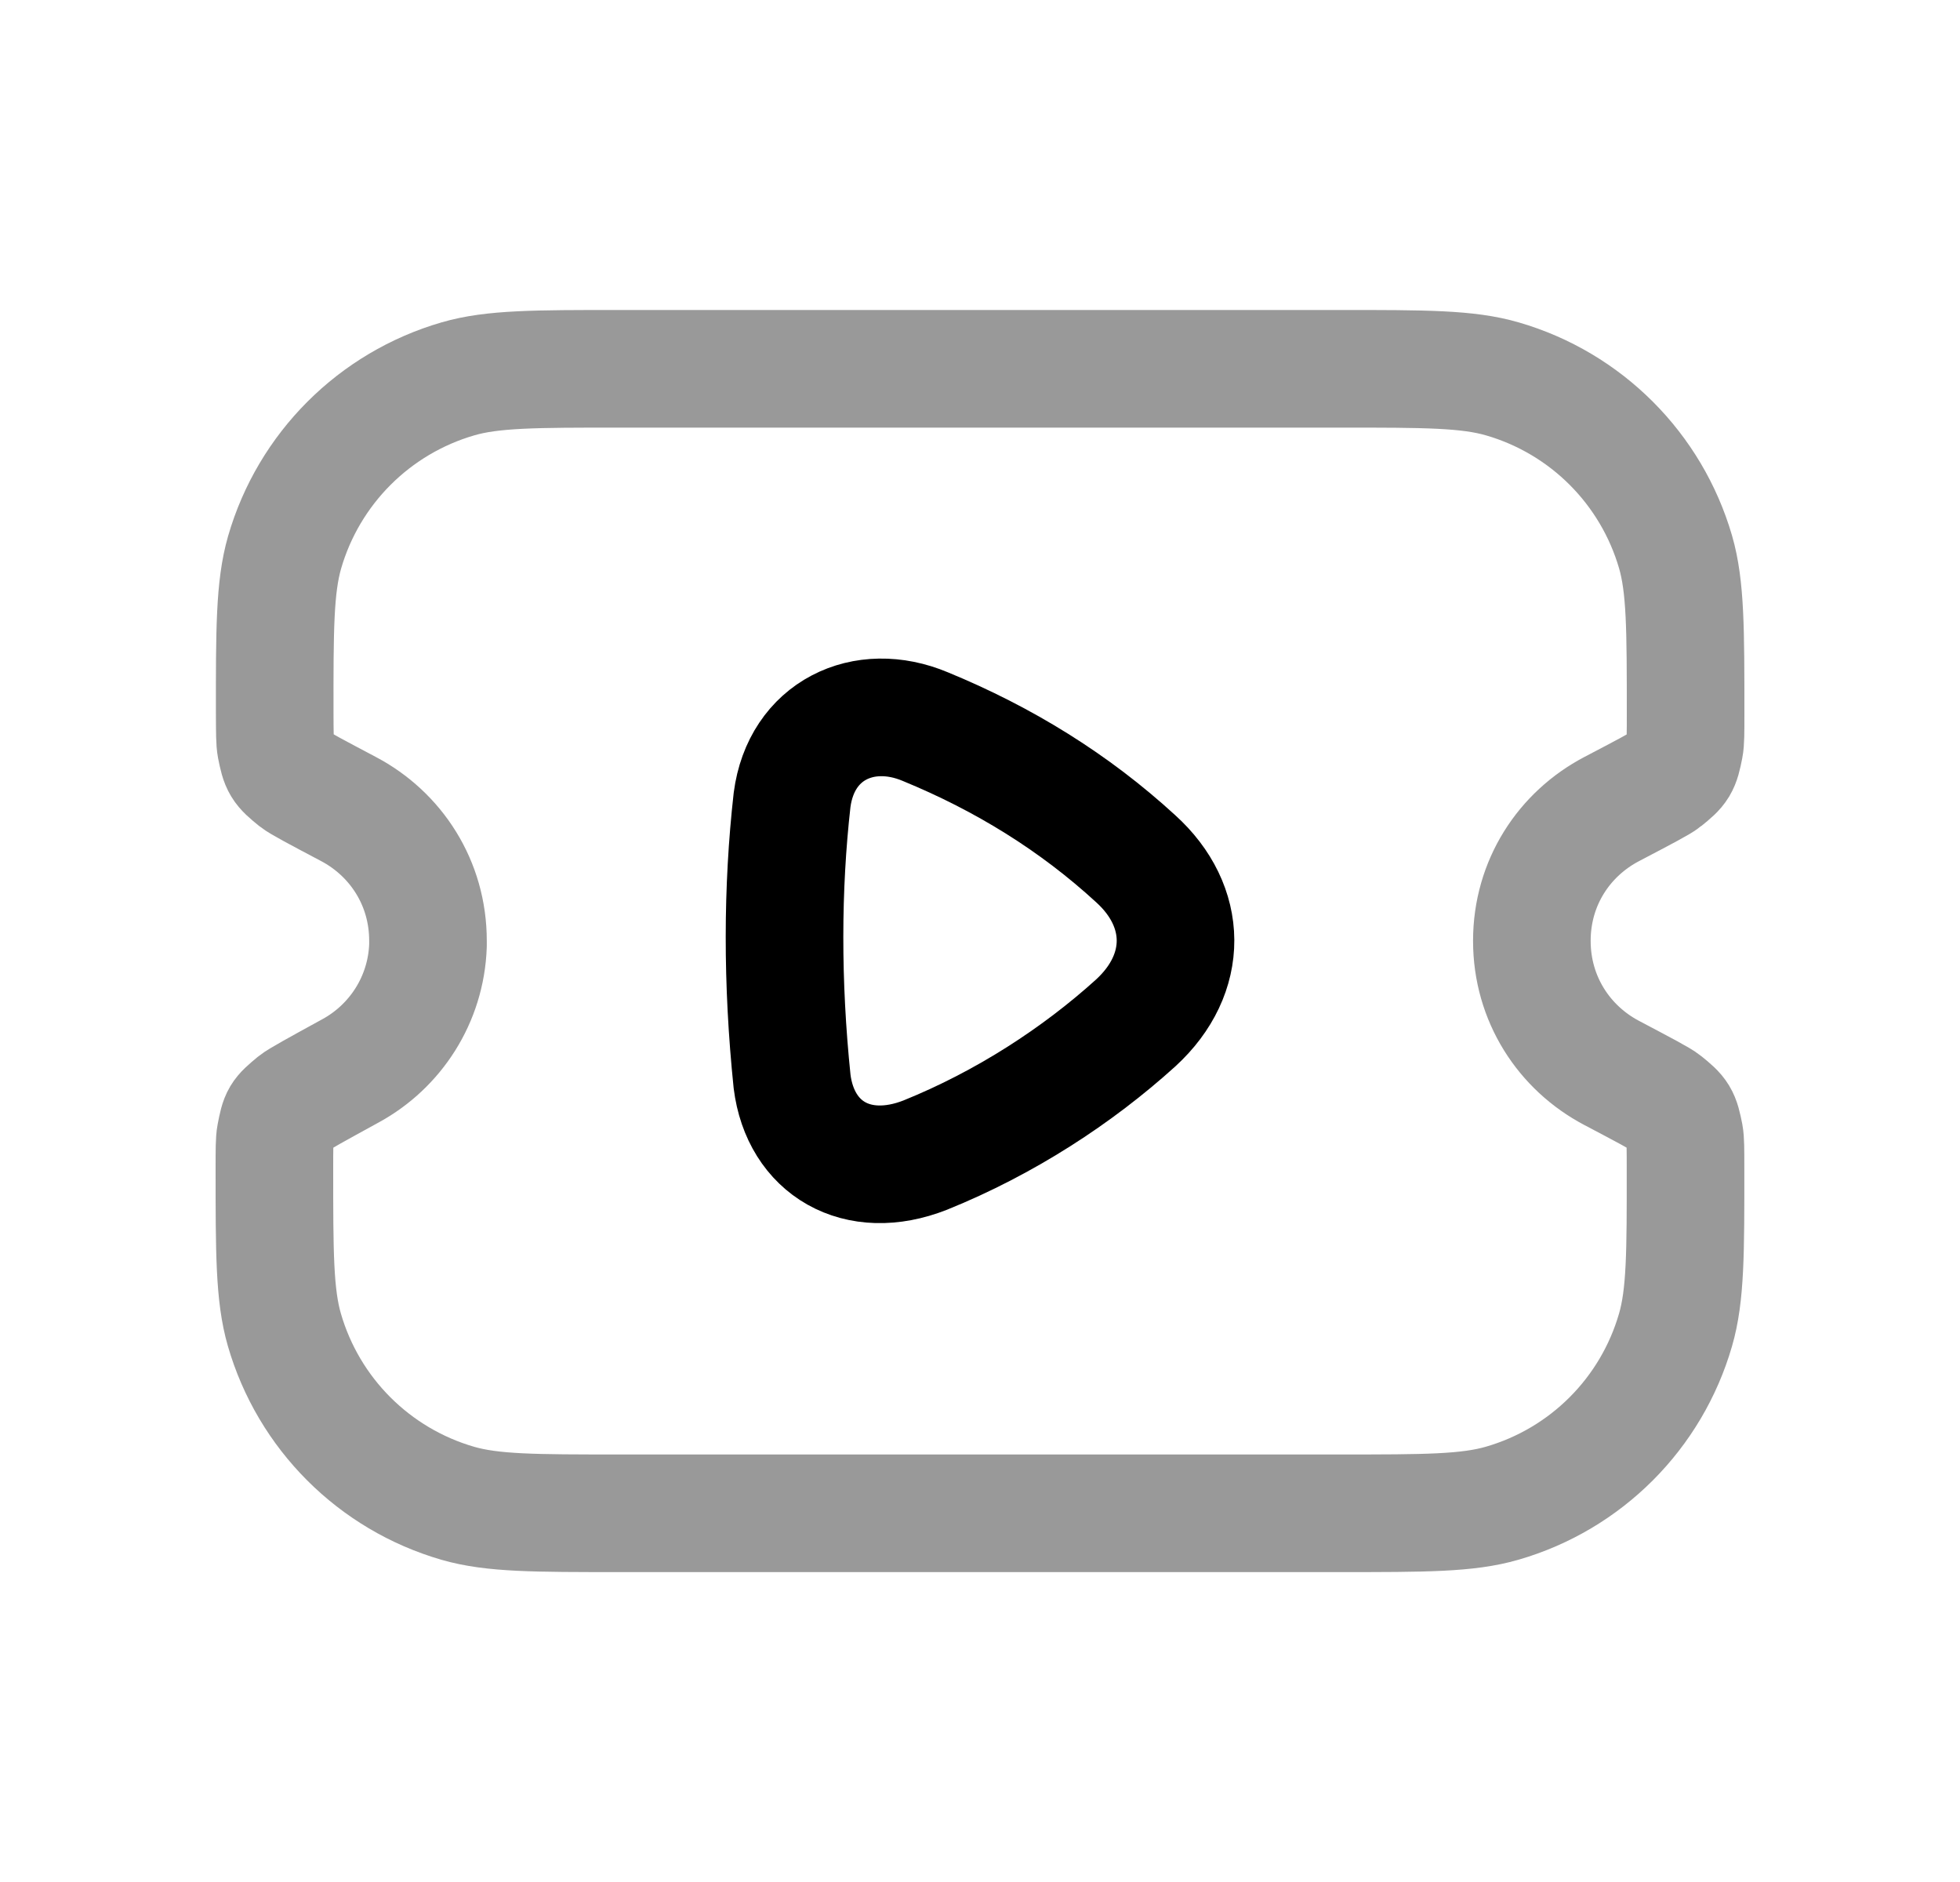 <svg width="25" height="24" viewBox="0 0 25 24" fill="none" xmlns="http://www.w3.org/2000/svg">
<path fill-rule="evenodd" clip-rule="evenodd" d="M14.486 13.045C13.746 13.715 12.82 14.319 11.802 14.73C10.936 15.071 10.21 14.645 10.103 13.791C9.973 12.531 9.976 11.326 10.103 10.201C10.219 9.314 11.019 8.937 11.802 9.266C12.805 9.678 13.705 10.234 14.486 10.951C15.155 11.556 15.171 12.417 14.486 13.045Z" stroke="black" stroke-width="1.5" stroke-linecap="round" stroke-linejoin="round"/>
<path opacity="0.4" d="M19.539 11.998C19.539 11.256 19.951 10.635 20.558 10.317C20.97 10.101 21.177 9.993 21.232 9.948C21.424 9.794 21.438 9.77 21.486 9.528C21.5 9.458 21.5 9.342 21.5 9.109C21.5 8.025 21.5 7.482 21.372 7.039C21.062 5.974 20.229 5.141 19.164 4.832C18.721 4.703 18.179 4.703 17.094 4.703H7.907C6.825 4.703 6.283 4.703 5.842 4.831C4.774 5.141 3.939 5.976 3.63 7.044C3.503 7.486 3.503 8.028 3.504 9.11C3.505 9.342 3.505 9.457 3.518 9.526C3.566 9.768 3.58 9.791 3.772 9.946C3.827 9.99 4.032 10.099 4.443 10.316C5.049 10.635 5.46 11.259 5.459 11.999V12.057C5.435 12.75 5.041 13.344 4.474 13.654C4.034 13.895 3.814 14.016 3.76 14.06C3.566 14.222 3.561 14.229 3.513 14.477C3.5 14.545 3.5 14.662 3.5 14.898C3.5 15.977 3.5 16.517 3.627 16.957C3.936 18.026 4.772 18.862 5.841 19.171C6.281 19.298 6.821 19.298 7.901 19.298H17.094C18.178 19.298 18.72 19.298 19.163 19.169C20.229 18.86 21.062 18.027 21.371 16.961C21.5 16.518 21.5 15.976 21.499 14.892C21.499 14.659 21.499 14.543 21.486 14.474C21.438 14.232 21.424 14.209 21.232 14.054C21.177 14.009 20.971 13.901 20.558 13.683C19.95 13.363 19.539 12.739 19.539 11.998Z" stroke="black" stroke-width="1.5" stroke-linecap="round" stroke-linejoin="round"/>
</svg>
